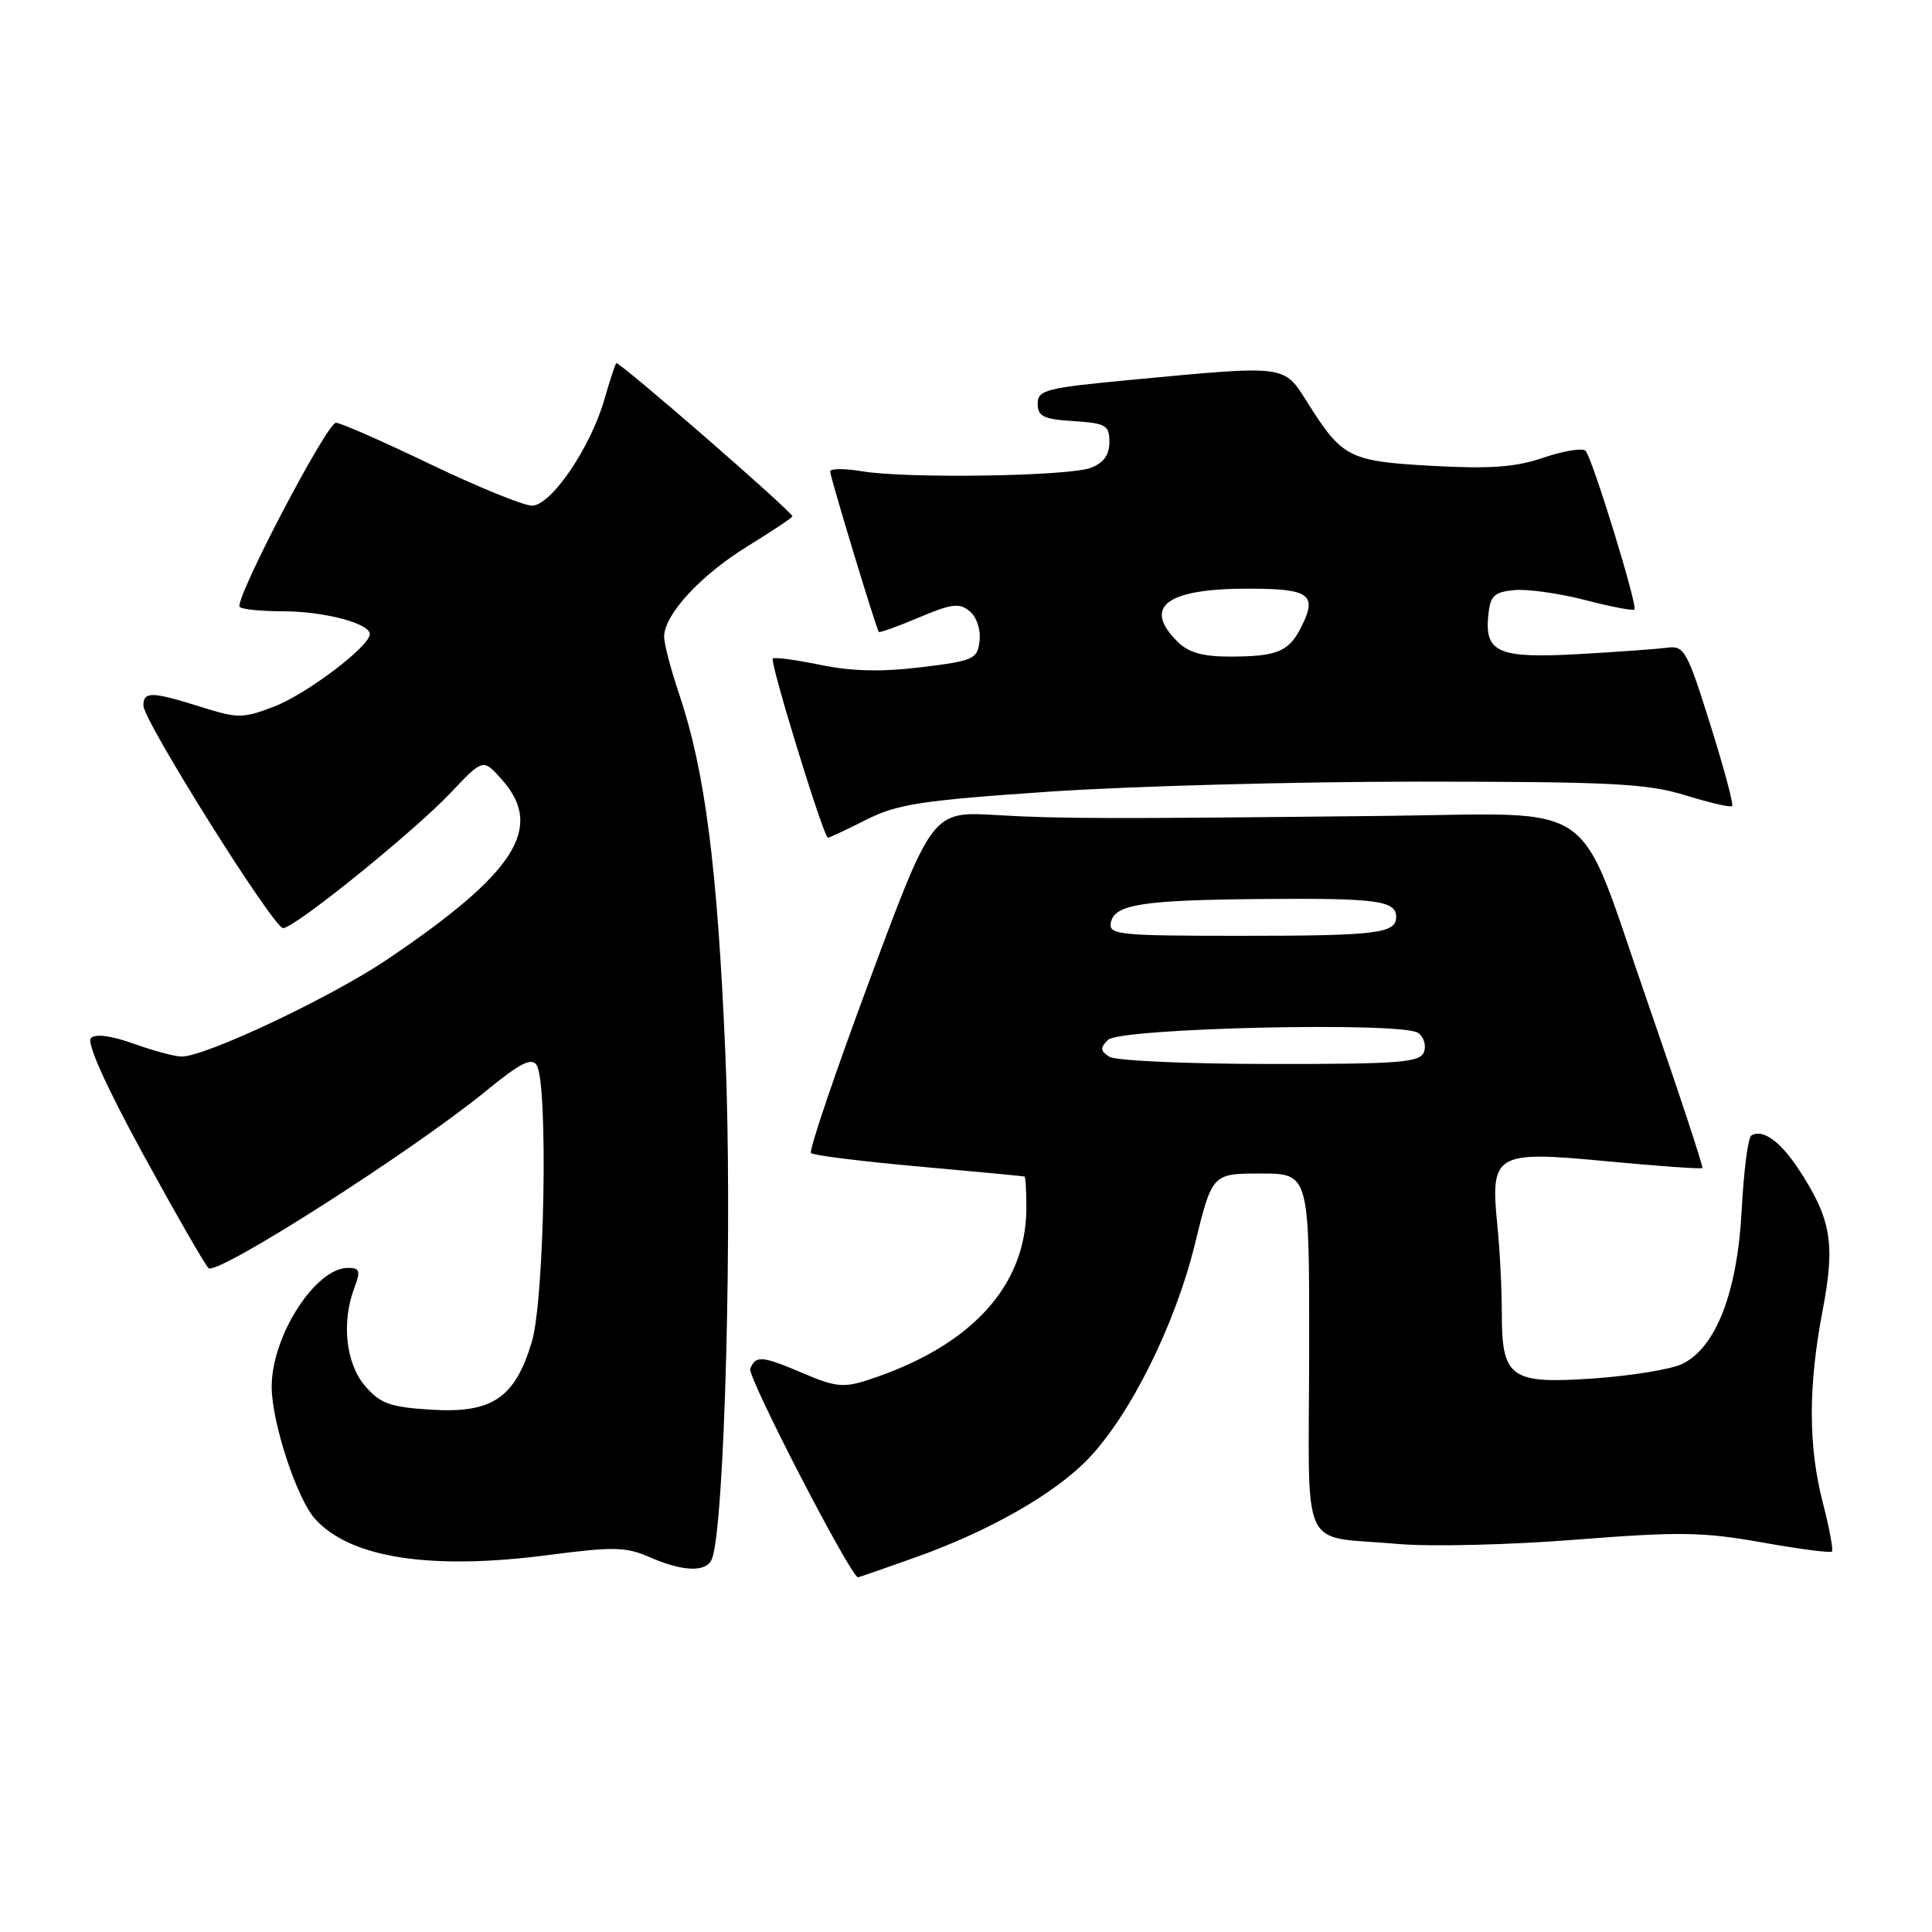 <?xml version="1.0" encoding="UTF-8" standalone="no"?>
<!DOCTYPE svg PUBLIC "-//W3C//DTD SVG 1.1//EN" "http://www.w3.org/Graphics/SVG/1.1/DTD/svg11.dtd" >
<svg xmlns="http://www.w3.org/2000/svg" xmlns:xlink="http://www.w3.org/1999/xlink" version="1.1" viewBox="0 0 256 256">
 <g >
 <path fill="currentColor"
d=" M 121.19 206.40 C 131.03 202.91 139.72 197.96 144.18 193.32 C 149.75 187.53 155.71 175.54 158.32 164.89 C 160.62 155.50 160.62 155.50 167.06 155.50 C 173.50 155.50 173.50 155.50 173.47 179.20 C 173.43 206.44 172.03 203.40 185.22 204.58 C 189.47 204.96 200.03 204.71 208.72 204.02 C 222.49 202.94 225.64 202.98 233.43 204.37 C 238.35 205.25 242.54 205.80 242.74 205.59 C 242.94 205.39 242.41 202.52 241.56 199.22 C 239.59 191.64 239.58 183.69 241.52 173.57 C 243.21 164.72 242.64 161.46 238.26 154.83 C 235.85 151.18 233.53 149.55 232.05 150.47 C 231.62 150.73 231.05 155.20 230.78 160.40 C 230.21 171.26 227.35 178.62 222.86 180.75 C 221.40 181.44 216.21 182.29 211.31 182.64 C 200.17 183.43 199.00 182.62 199.00 174.08 C 199.00 170.90 198.74 165.64 198.41 162.40 C 197.46 152.81 198.06 152.46 212.99 153.88 C 219.75 154.52 225.41 154.92 225.57 154.77 C 225.72 154.61 222.33 144.37 218.04 131.99 C 208.81 105.39 212.30 107.80 183.50 108.11 C 146.77 108.51 140.43 108.50 132.02 108.00 C 123.54 107.50 123.54 107.50 115.23 129.87 C 110.65 142.18 107.16 152.49 107.46 152.79 C 107.76 153.09 114.19 153.89 121.75 154.57 C 129.31 155.25 135.61 155.84 135.75 155.90 C 135.89 155.95 136.00 157.81 136.00 160.03 C 136.00 170.45 128.61 178.46 114.90 182.89 C 111.82 183.89 110.61 183.76 106.57 182.03 C 100.97 179.63 100.11 179.55 99.41 181.38 C 99.01 182.42 112.75 208.99 113.69 209.00 C 113.80 209.00 117.17 207.83 121.19 206.40 Z  M 94.34 206.55 C 96.02 202.18 97.08 161.99 96.11 139.50 C 95.05 114.79 93.42 102.15 89.98 91.93 C 88.89 88.71 88.00 85.30 88.00 84.38 C 88.00 81.46 92.79 76.25 99.01 72.41 C 102.30 70.38 105.00 68.58 105.00 68.42 C 105.00 67.81 81.92 47.75 81.65 48.12 C 81.49 48.33 80.78 50.51 80.07 52.97 C 78.24 59.34 73.01 67.00 70.49 67.00 C 69.37 67.00 63.30 64.52 57.00 61.50 C 50.70 58.47 45.09 56.01 44.52 56.02 C 43.28 56.04 30.96 79.62 31.76 80.43 C 32.08 80.74 34.67 81.00 37.52 81.00 C 42.92 81.00 49.00 82.60 49.00 84.02 C 49.00 85.64 40.62 91.98 36.28 93.64 C 32.16 95.21 31.52 95.21 26.60 93.66 C 20.11 91.62 19.00 91.59 19.00 93.49 C 19.00 95.50 36.23 122.95 37.51 122.98 C 38.99 123.01 54.83 110.22 59.76 105.00 C 64.02 100.50 64.02 100.50 66.51 103.31 C 72.15 109.66 68.34 115.64 51.31 127.13 C 43.87 132.15 27.27 139.99 24.07 140.00 C 23.21 140.01 20.36 139.24 17.75 138.31 C 14.75 137.23 12.65 136.95 12.05 137.55 C 11.45 138.15 13.97 143.77 18.88 152.79 C 23.17 160.64 27.10 167.50 27.63 168.03 C 28.70 169.10 54.60 152.57 64.37 144.58 C 68.92 140.86 70.44 140.08 71.11 141.14 C 72.65 143.58 72.16 172.09 70.48 177.76 C 68.25 185.25 65.22 187.30 57.12 186.79 C 51.65 186.45 50.39 185.99 48.37 183.64 C 45.81 180.66 45.22 175.17 46.98 170.57 C 47.80 168.39 47.67 168.00 46.11 168.00 C 41.79 168.00 36.00 177.02 36.00 183.74 C 36.00 188.46 39.33 198.60 41.76 201.28 C 46.45 206.46 57.11 208.10 72.83 206.03 C 81.23 204.93 82.96 204.97 86.00 206.30 C 90.51 208.28 93.64 208.38 94.34 206.55 Z  M 114.78 108.62 C 118.89 106.55 122.04 106.06 139.00 104.90 C 149.72 104.17 171.78 103.57 188.00 103.57 C 213.58 103.58 218.27 103.82 223.32 105.38 C 226.53 106.37 229.32 107.02 229.52 106.81 C 229.73 106.60 228.42 101.73 226.61 95.97 C 223.55 86.21 223.16 85.52 220.91 85.82 C 219.59 86.00 214.32 86.38 209.22 86.67 C 198.59 87.27 196.72 86.48 197.20 81.59 C 197.46 78.94 197.94 78.46 200.64 78.19 C 202.37 78.03 206.58 78.61 210.00 79.50 C 213.42 80.39 216.38 80.96 216.57 80.76 C 217.03 80.30 211.00 60.71 210.10 59.74 C 209.71 59.33 207.22 59.73 204.56 60.63 C 200.82 61.91 197.52 62.15 189.80 61.73 C 178.75 61.12 177.87 60.68 173.24 53.33 C 170.06 48.31 170.63 48.38 150.00 50.32 C 138.56 51.40 137.50 51.67 137.50 53.50 C 137.50 55.18 138.27 55.55 142.25 55.80 C 146.55 56.08 147.00 56.34 147.00 58.58 C 147.00 60.28 146.24 61.34 144.54 61.99 C 141.58 63.11 120.21 63.44 114.25 62.45 C 111.91 62.06 110.00 62.07 110.00 62.47 C 110.00 63.20 116.10 83.30 116.45 83.74 C 116.56 83.87 118.95 83.01 121.76 81.82 C 126.09 79.99 127.13 79.86 128.49 80.99 C 129.41 81.75 129.97 83.44 129.80 84.91 C 129.52 87.34 129.04 87.56 122.06 88.41 C 116.82 89.05 112.87 88.96 108.70 88.10 C 105.45 87.43 102.62 87.05 102.40 87.26 C 101.97 87.70 109.14 111.00 109.70 111.00 C 109.90 111.00 112.19 109.93 114.78 108.62 Z  M 147.01 140.03 C 145.79 139.26 145.75 138.85 146.81 137.79 C 148.39 136.21 185.69 135.36 187.90 136.86 C 188.66 137.37 189.01 138.52 188.68 139.40 C 188.14 140.79 185.51 141.00 168.28 140.98 C 157.40 140.98 147.83 140.55 147.01 140.03 Z  M 147.19 122.26 C 147.66 119.82 151.34 119.25 167.67 119.12 C 182.42 119.00 185.00 119.35 185.00 121.50 C 185.00 123.69 182.41 124.00 164.34 124.00 C 148.25 124.00 146.88 123.86 147.19 122.26 Z  M 156.00 85.00 C 151.38 80.38 154.57 78.00 165.35 78.00 C 173.57 78.00 174.61 78.75 172.40 83.13 C 170.77 86.36 169.21 87.00 162.92 87.00 C 159.33 87.00 157.46 86.46 156.00 85.00 Z "/>
</g>
</svg>